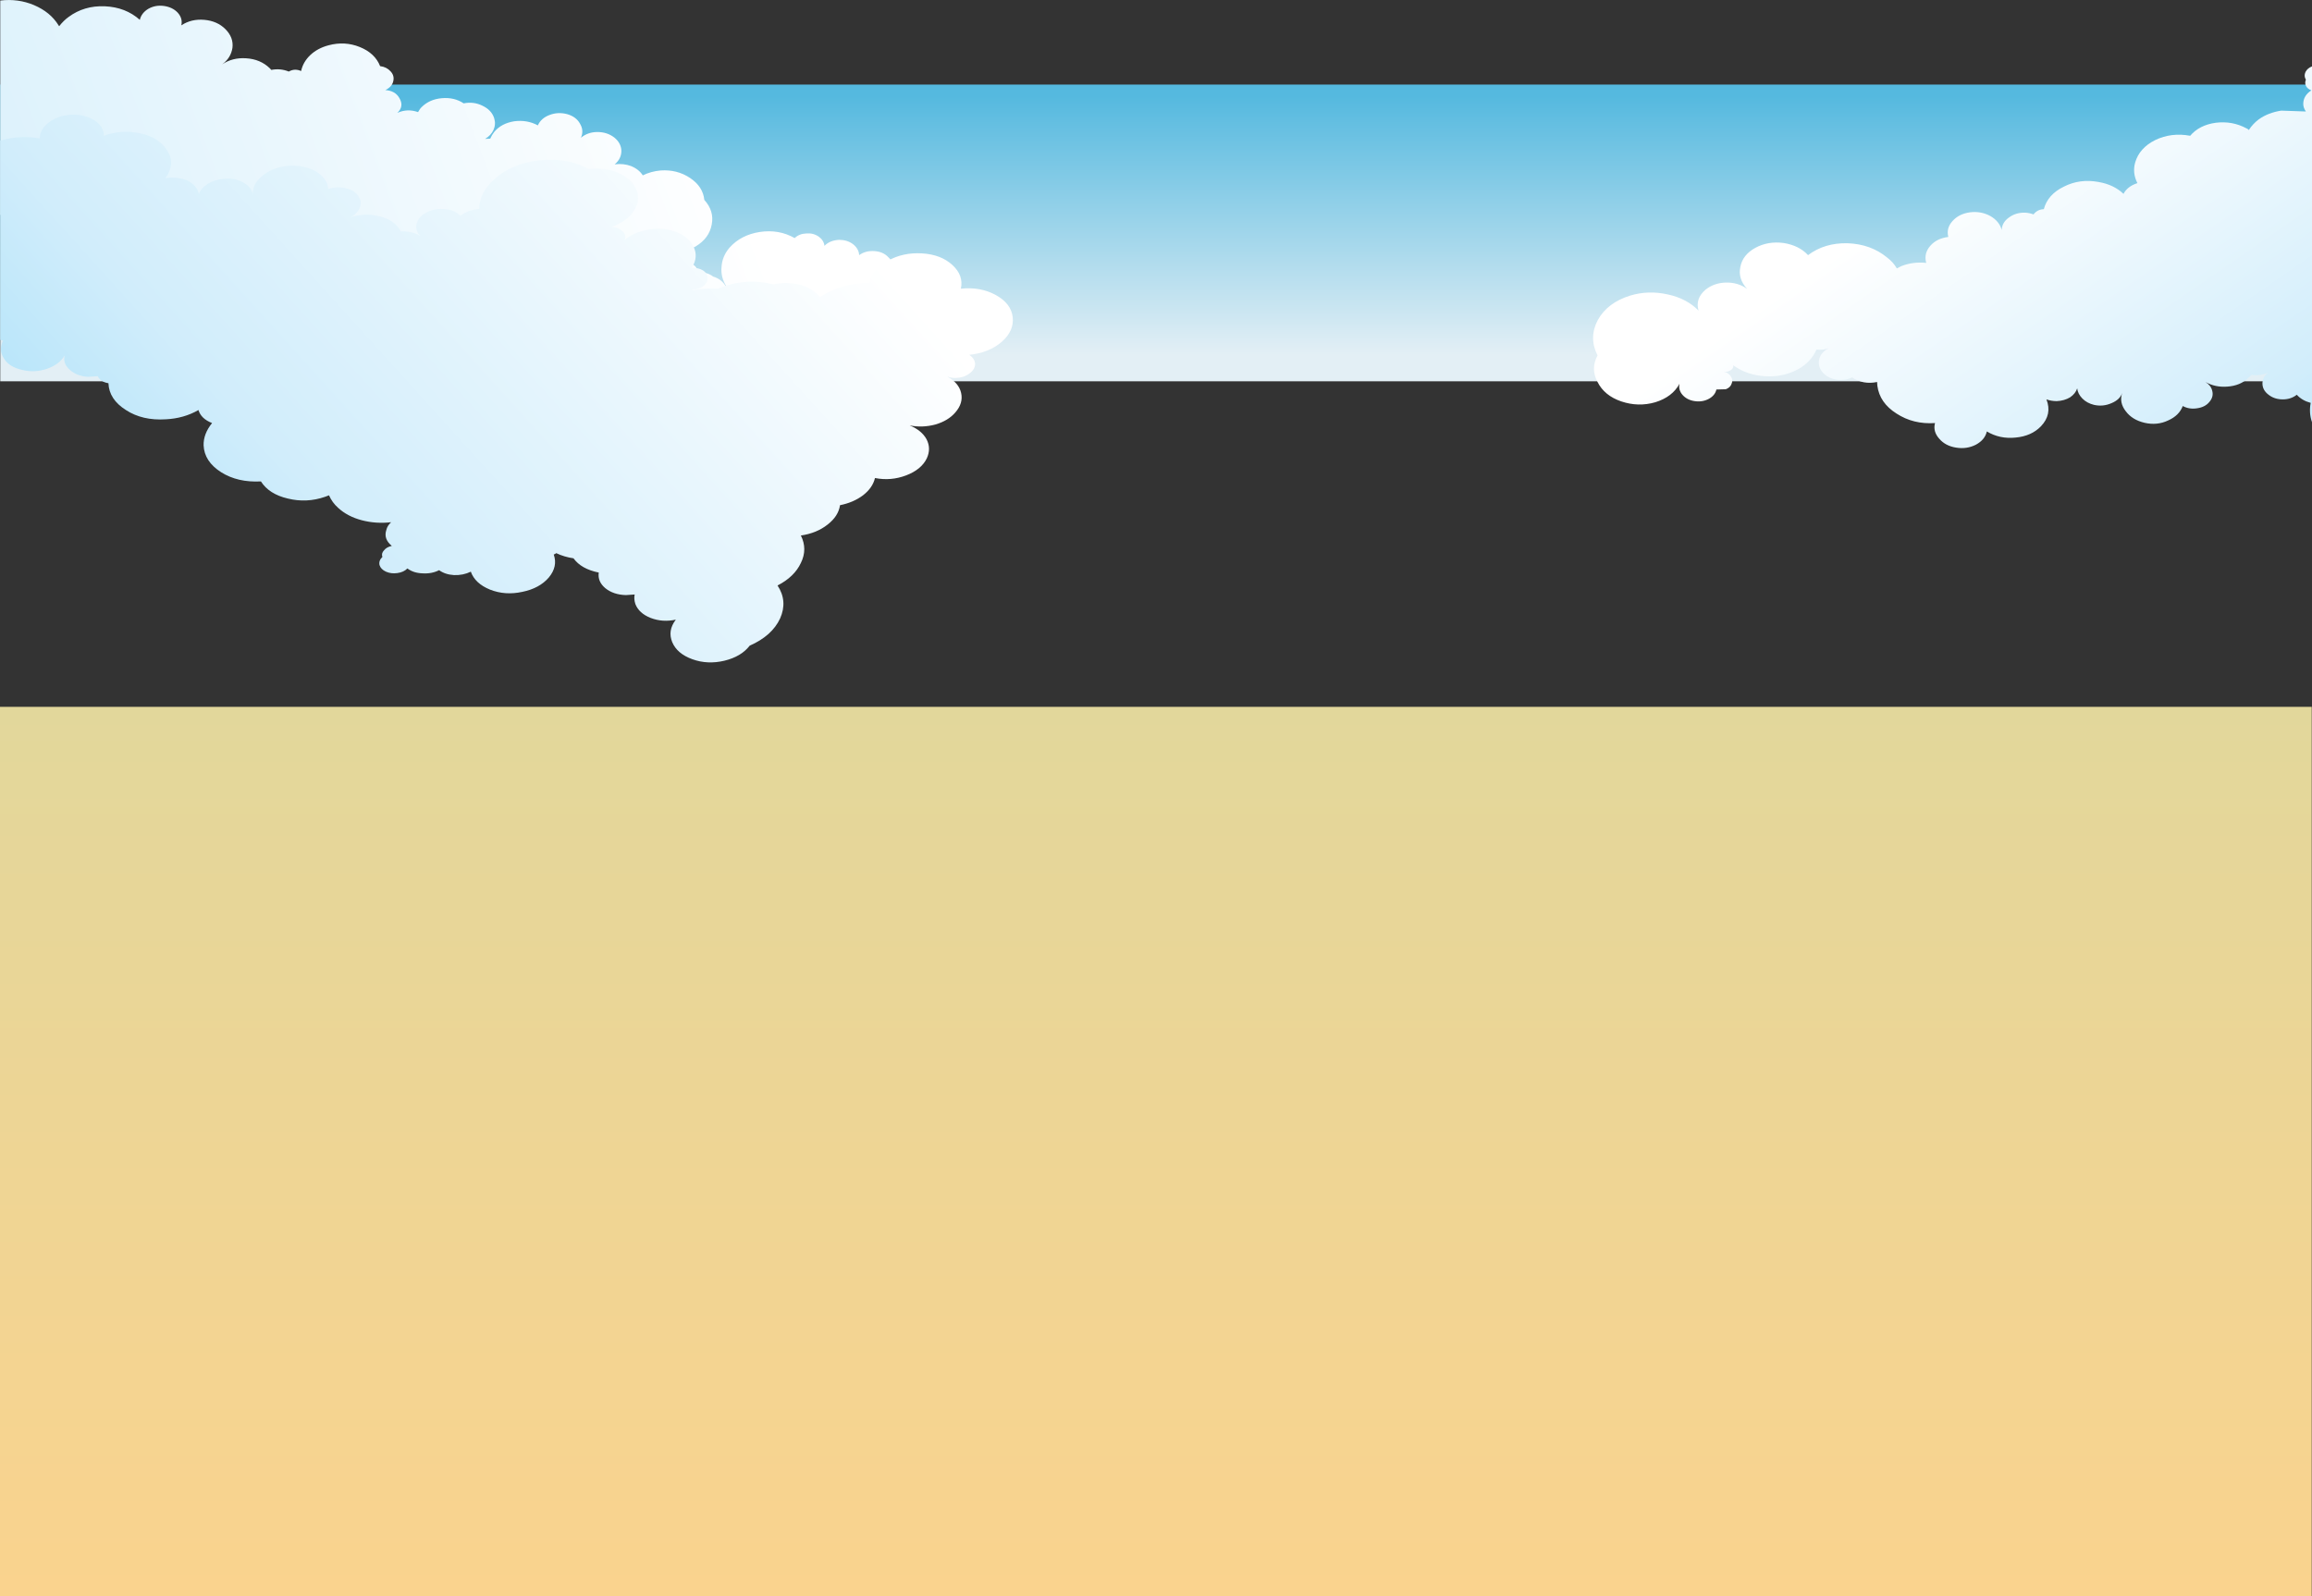<?xml version="1.0" encoding="UTF-8" standalone="no"?>
<svg xmlns:xlink="http://www.w3.org/1999/xlink" height="913.45px" width="1322.9px" xmlns="http://www.w3.org/2000/svg">
  <rect width="100%" height="100%" fill="#333333" stroke="none"/>
  <g transform="matrix(1.0, 0.0, 0.0, 1.0, 0.0, -53.3)">
    <path d="M0.15 101.7 L1322.9 101.7 1322.9 271.5 0.15 271.5 0.15 101.7" fill="url(#gradient0)" fill-rule="evenodd" stroke="none"/>
    <path d="M1322.9 294.9 Q1321.05 289.6 1322.15 283.85 1317.15 282.5 1314.2 279.2 1310.85 281.85 1306.2 281.85 1301.4 281.85 1298.05 279.2 1294.55 276.55 1294.55 272.75 1294.55 269.1 1297.7 266.45 1293.6 268.6 1288.25 267.8 L1286.6 269.45 Q1281.95 274.05 1274.35 274.55 1267.5 275.05 1261.95 271.9 1265.1 273.9 1265.8 276.9 1266.75 280.35 1264.15 283.35 1261.75 286.3 1257.1 286.95 1252.65 287.65 1248.95 285.65 1246.9 291.1 1240.6 293.9 1234.3 296.9 1227.1 295.25 1220.05 293.6 1216.35 288.65 1212.45 283.65 1214.3 278.2 1213.0 282.0 1208.2 284.0 1203.35 286.15 1198.2 285.0 1194.1 284.0 1191.5 281.35 1188.9 278.7 1188.55 275.55 1187.6 278.55 1184.45 280.7 1181.15 282.65 1176.85 282.85 1173.7 282.85 1170.95 281.85 1174.3 290.45 1167.8 297.25 1162.4 302.85 1153.35 303.7 1144.25 304.65 1136.85 300.2 1135.75 305.0 1130.55 307.8 1125.35 310.45 1119.25 309.45 1113.15 308.5 1109.6 304.35 1105.9 300.2 1107.2 295.4 1094.8 296.25 1085.15 289.95 1075.5 283.85 1074.2 274.05 L1074.05 271.9 Q1066.05 273.55 1059.75 269.25 1055.5 271.4 1050.3 270.45 1045.3 269.45 1042.5 265.95 1039.95 262.5 1041.05 258.5 1042.15 254.7 1046.4 252.55 1043.45 253.75 1039.35 253.4 1036.2 260.5 1029.0 264.5 1020.45 269.25 1009.9 268.6 999.55 267.95 991.75 262.35 L991.75 263.3 Q991.4 264.65 989.7 265.45 988.25 266.3 986.35 265.95 989.15 266.65 990.45 268.8 991.75 270.75 990.8 272.9 990.1 275.05 987.5 276.05 L982.1 276.2 Q981.35 279.55 977.85 281.5 974.15 283.5 969.7 282.85 965.25 282.2 962.65 279.2 960.25 276.4 961.0 272.9 956.9 280.5 947.1 283.5 937.45 286.3 927.65 283.0 918.0 279.7 914.1 271.9 910.0 264.3 914.1 256.7 908.9 246.45 914.3 236.35 919.85 226.45 932.8 222.45 943.2 219.3 954.3 221.8 965.05 224.1 971.9 231.05 969.9 224.3 975.8 219.15 980.65 215.2 987.5 215.0 994.55 214.85 999.7 218.65 994.35 212.85 995.8 206.1 997.1 199.15 1004.35 195.15 1011.6 191.2 1020.45 192.35 1029.35 193.7 1034.55 199.3 1044.0 192.2 1057.15 192.5 1070.5 193.0 1079.75 200.65 1083.3 203.3 1085.35 206.9 L1087.9 205.6 Q1094.6 202.95 1102.2 203.75 L1102.0 203.1 Q1100.9 198.0 1104.6 193.85 1108.3 189.7 1114.8 188.9 1113.5 183.9 1117.2 179.8 1120.9 175.65 1127.2 174.8 1133.5 174.0 1138.9 176.95 1144.05 179.95 1145.35 184.9 1145.55 180.6 1149.45 177.8 1153.5 174.8 1158.9 175.0 1161.3 175.15 1163.55 176.0 1165.75 173.15 1169.45 173.0 1171.7 164.55 1180.95 160.1 1190.05 155.45 1200.8 157.45 1209.5 158.95 1215.05 164.25 1217.25 159.95 1223.0 158.1 1220.05 152.35 1221.7 146.35 1224.15 137.95 1233.2 133.45 1242.45 129.0 1253.2 131.0 1258.4 124.85 1267.85 123.55 1277.3 122.4 1285.3 126.7 1286.2 127.0 1286.75 127.7 1289.0 124.2 1292.5 121.55 1297.9 117.75 1305.3 116.6 L1319.4 117.1 Q1317.9 114.95 1317.9 112.8 1317.9 108.0 1322.55 105.0 1320.3 104.2 1319.4 102.35 1318.65 100.7 1319.4 98.9 1318.1 96.75 1319.2 94.45 1320.3 92.3 1322.9 91.3 L1322.9 294.9" fill="url(#gradient1)" fill-rule="evenodd" stroke="none"/>
    <path d="M528.65 258.2 Q537.75 264.5 538.65 274.25 539.6 283.85 531.8 291.25 524.0 297.55 513.1 297.55 501.95 297.55 494.2 291.25 491.2 288.8 489.0 285.5 482.3 288.95 474.35 287.95 466.2 286.8 461.2 281.7 458.05 286.0 451.95 287.15 445.8 288.15 440.65 285.5 435.45 282.85 434.15 278.05 432.65 273.25 435.8 268.95 433.2 269.1 430.25 268.3 L429.7 270.45 Q427.65 278.35 419.3 282.65 411.0 286.95 401.15 285.15 401.9 288.45 399.5 291.25 397.25 293.9 393.2 294.4 389.1 295.1 385.8 293.25 382.45 291.25 381.7 287.95 379.3 290.3 375.4 290.6 371.5 290.8 368.75 288.65 365.2 286.3 365.6 282.85 363.0 284.8 360.0 284.8 356.7 284.8 354.25 283.0 351.85 281.0 351.85 278.35 342.6 277.7 336.85 272.1 330.9 266.45 331.65 259.0 332.05 256.35 332.6 255.2 325.9 258.05 319.05 257.05 318.15 261.85 314.25 265.3 310.35 268.95 304.45 270.1 298.85 274.75 291.1 274.75 283.1 274.75 277.55 270.25 274.4 267.6 272.9 264.0 269.05 265.3 265.15 264.5 261.05 263.8 258.45 261.15 258.85 264.8 255.85 267.8 252.9 270.6 248.3 270.75 243.65 271.1 240.1 268.6 236.6 266.3 236.25 262.5 234.75 265.95 230.65 267.45 226.6 269.1 222.35 267.8 218.05 266.45 216.2 263.15 214.35 259.85 215.85 256.35 209.75 256.05 205.85 252.05 201.75 248.25 202.3 243.3 202.7 241.65 203.45 239.85 L201.75 238.5 Q202.5 241.3 201.2 243.95 200.1 246.8 197.15 248.45 193.05 250.75 188.4 250.1 183.6 249.6 180.65 246.3 174.7 246.1 170.65 242.8 166.55 239.35 166.55 234.55 166.55 233.2 167.1 231.9 161.9 230.55 159.9 226.45 159.9 230.75 155.05 232.55 150.8 234.05 146.9 231.9 148.4 234.7 146.35 237.35 144.85 239.5 141.9 240.15 138.75 240.65 136.15 239.35 129.3 242.8 121.5 241.3 113.75 239.85 109.5 234.35 106.5 230.55 106.5 226.25 106.5 221.95 109.1 218.15 105.75 217.65 104.85 215.0 100.4 214.05 97.8 211.2 L96.5 211.55 Q89.85 212.35 84.25 209.25 78.7 206.1 77.6 200.65 78.7 205.6 75.4 209.75 71.85 213.85 65.75 214.85 59.8 215.85 54.6 213.05 49.45 210.2 48.3 205.25 46.3 208.25 42.2 209.05 38.3 210.05 34.6 208.25 31.1 206.6 30.0 203.3 29.05 200.15 31.1 197.15 21.25 198.5 13.3 193.5 5.5 188.7 4.05 180.8 3.5 177.8 4.05 175.15 L0.15 176.3 0.15 53.6 Q10.35 52.4 19.4 56.2 28.85 60.2 33.5 67.8 L33.85 68.3 Q36.45 65.0 39.25 63.0 48.15 56.4 60.0 56.9 71.85 57.4 80.0 64.65 80.95 60.7 84.85 58.35 88.9 56.05 93.75 56.7 98.75 57.4 101.7 60.55 104.65 63.85 103.75 67.8 109.5 64.0 116.9 64.65 124.3 65.3 128.95 69.95 133.75 74.75 133.0 80.7 132.1 86.5 127.1 90.15 133.0 86.15 140.8 86.65 148.95 87.15 154.3 92.3 L155.25 93.3 Q160.45 92.3 165.25 94.25 168.6 92.3 172.3 93.95 173.4 88.8 177.5 84.85 181.75 80.85 188.05 79.2 197.3 76.75 205.85 80.2 214.55 83.7 217.5 91.15 221.2 91.6 223.45 94.1 225.65 96.4 225.1 99.4 224.55 102.85 220.5 104.85 226.05 105.2 228.45 109.3 231.4 114.1 227.35 117.9 233.1 115.3 239.2 117.45 240.3 115.45 241.25 114.6 245.7 110.15 252.7 109.5 259.95 108.85 265.3 112.45 271.05 111.3 276.05 113.8 281.25 116.25 282.75 120.9 283.85 124.35 282.35 127.7 280.9 130.8 277.55 132.8 L280.5 132.65 Q281.45 130.5 282.75 128.85 286.8 123.9 294.25 122.7 301.65 121.75 307.75 125.05 309.6 120.9 314.45 119.1 319.25 117.25 324.45 118.6 329.65 120.05 331.85 124.05 334.25 128.0 332.4 132.15 336.3 128.85 341.85 128.85 347.4 128.85 351.5 132.0 355.4 135.15 355.55 139.6 355.55 144.2 351.7 147.35 356.7 146.7 361.15 148.35 365.6 150.2 367.8 153.65 372.45 151.35 378.0 150.85 387.45 150.2 394.85 155.15 402.25 160.1 403.0 167.7 408.75 174.0 407.25 181.75 405.8 189.7 398.0 194.35 L395.8 195.5 Q396.35 199.65 393.55 203.6 398.95 204.75 399.3 209.25 L403.95 209.55 Q406.35 210.2 408.0 211.55 413.0 213.05 415.25 217.15 L415.6 217.15 Q412.3 211.9 412.85 206.1 413.2 199.95 417.45 195.0 423.95 187.75 434.7 186.05 445.65 184.4 454.7 189.55 457.3 187.05 461.4 186.9 465.3 186.55 468.45 188.7 471.4 190.85 471.75 194.0 474.75 190.85 480.1 190.55 484.75 190.55 488.05 193.0 491.4 195.65 491.6 199.3 495.3 196.65 500.3 197.0 505.3 197.3 508.25 200.45 511.6 203.6 511.25 207.6 510.7 211.55 506.95 214.2 517.7 218.5 521.45 227.75 524.95 236.85 519.55 245.6 516.8 249.9 512.7 252.55 522.0 253.4 528.65 258.2" fill="url(#gradient2)" fill-rule="evenodd" stroke="none"/>
    <path d="M579.45 234.7 Q580.35 242.65 573.15 248.95 565.9 255.2 554.6 256.35 557.75 258.5 557.95 261.5 557.95 264.65 554.8 266.95 552.35 268.95 548.65 269.45 545.15 269.95 542.0 268.8 548.65 272.4 549.95 278.2 551.25 284.0 546.65 289.3 542.55 294.1 535.15 296.25 527.75 298.2 520.5 296.75 527.35 299.55 530.15 304.65 532.9 309.95 530.3 315.6 527.15 322.05 518.45 325.35 509.75 328.65 500.65 326.85 499.35 332.45 493.8 336.75 488.25 340.9 480.65 342.4 479.75 348.65 473.6 353.45 467.3 358.45 458.25 359.75 462.15 367.55 458.25 375.45 454.55 383.4 444.9 388.35 450.8 397.3 446.35 407.25 441.75 417.15 428.95 422.8 424.15 429.05 414.5 431.4 404.85 433.7 396.15 430.55 387.45 427.4 384.65 420.8 381.9 414.15 386.7 407.9 379.1 409.55 372.25 406.9 365.6 404.25 363.55 398.95 362.6 396.0 363.15 393.5 L358.15 393.85 Q350.95 393.65 346.3 389.85 341.85 386.05 342.6 380.95 332.6 378.95 328.15 372.8 322.75 372.0 318.3 369.85 317.6 370.35 316.85 370.65 319.25 377.45 314.05 383.75 308.7 390.0 298.85 392.0 289.05 394.15 280.35 390.7 271.8 387.2 269.4 380.45 264.95 382.6 259.75 382.4 254.75 382.1 251.25 379.6 247.0 381.75 241.8 381.4 236.6 381.25 233.1 378.6 231.05 380.75 227.35 381.25 223.8 381.75 220.85 380.45 217.9 379.1 217.15 376.65 216.6 374.15 218.8 372.0 218.05 370.0 219.75 368.2 221.2 366.35 224.2 365.7 219.35 361.75 221.05 356.6 221.6 354.15 223.8 352.15 215.1 353.15 206.95 351.0 198.8 348.85 193.4 343.85 190.1 340.9 188.25 336.75 L186.0 337.6 Q175.45 341.25 164.7 338.6 153.95 336.1 149.3 328.8 136.0 329.5 126.55 323.55 116.9 317.4 116.5 308.15 116.35 301.55 121.35 295.4 115.05 292.95 113.55 287.95 105.2 292.75 94.85 293.25 81.5 294.1 72.05 287.95 62.4 281.85 62.05 272.6 57.6 271.9 55.9 268.6 L50.2 268.95 Q43.7 268.45 39.8 264.8 35.9 261.35 37.0 256.7 34.05 261.85 27.0 264.3 19.8 266.8 12.55 264.95 5.15 263.3 2.2 258.35 -0.95 253.55 1.8 248.25 L0.15 247.75 0.15 133.8 Q11.1 130.5 22.75 132.5 22.75 127.2 28.15 123.2 33.5 119.25 41.1 118.9 48.7 118.75 54.05 122.2 59.45 125.7 59.45 131.0 69.25 127.35 79.85 129.5 90.2 131.65 95.0 138.45 100.95 146.35 94.65 155.3 97.8 154.65 101.9 155.15 106.9 155.8 110.05 158.45 113.35 161.1 113.75 164.55 114.85 161.1 118.75 158.6 122.65 156.15 127.8 155.65 134.3 154.95 139.3 157.8 144.3 160.6 144.7 164.9 144.15 158.8 150.05 154.0 156.0 149.0 164.9 148.2 173.8 147.55 180.65 151.35 187.3 155.3 187.85 161.45 193.05 159.75 198.05 161.1 203.25 162.25 205.3 165.9 207.5 169.35 205.45 173.0 203.8 176.15 200.1 177.8 207.15 175.3 215.1 176.65 223.8 178.15 228.1 183.6 L229.35 185.75 Q235.85 185.4 240.5 188.4 237.35 185.25 238.45 181.1 239.55 177.15 244.2 174.8 249.0 172.35 254.75 173.0 260.3 173.5 263.45 176.8 267.9 173.35 274.2 172.85 274.2 163.6 282.95 155.8 292.95 146.7 308.85 145.05 324.6 143.4 336.85 150.0 347.25 148.85 355.4 153.0 363.55 157.15 364.85 164.25 365.95 170.05 361.7 175.3 357.6 180.45 350.0 183.1 353.7 183.45 355.75 185.25 358.7 187.55 357.4 190.7 362.25 186.4 370.05 184.9 377.8 183.25 385.05 185.4 393.55 188.05 396.7 194.2 399.85 200.3 395.8 206.6 399.5 206.4 402.25 208.05 404.85 209.75 404.85 212.35 405.05 215.0 402.45 217.0 399.85 219.0 396.15 219.15 L396.15 219.5 Q402.85 218.0 410.8 218.5 426.2 212.05 442.5 216.0 450.45 214.35 458.05 216.35 465.45 218.5 469.15 223.3 481.6 215.2 497.5 215.2 499.0 207.4 507.9 202.6 516.6 197.65 527.55 198.3 538.45 198.95 544.95 204.95 551.45 210.9 549.8 218.5 561.1 217.35 569.8 222.15 578.5 226.95 579.45 234.7" fill="url(#gradient3)" fill-rule="evenodd" stroke="none"/>
    <path d="M1322.75 457.8 L1322.75 966.75 0.0 966.75 0.0 457.8 1322.75 457.8" fill="url(#gradient4)" fill-rule="evenodd" stroke="none"/>
  </g>
  <defs>
    <linearGradient gradientTransform="matrix(0.0, 0.097, 0.227, 0.0, 661.5, 187.7)" gradientUnits="userSpaceOnUse" id="gradient0" spreadMethod="pad" x1="-819.2" x2="819.2">
      <stop offset="0.0" stop-color="#55b9df"/>
      <stop offset="0.933" stop-color="#e3eff5"/>
    </linearGradient>
    <linearGradient gradientTransform="matrix(0.169, 0.204, 0.237, -0.164, 1236.35, 327.35)" gradientUnits="userSpaceOnUse" id="gradient1" spreadMethod="pad" x1="-819.2" x2="819.2">
      <stop offset="0.012" stop-color="#ffffff"/>
      <stop offset="0.49" stop-color="#d1edfb"/>
      <stop offset="0.957" stop-color="#77d1f6"/>
    </linearGradient>
    <linearGradient gradientTransform="matrix(-0.642, 0.194, 0.218, 0.573, -101.95, 284.65)" gradientUnits="userSpaceOnUse" id="gradient2" spreadMethod="pad" x1="-819.2" x2="819.2">
      <stop offset="0.012" stop-color="#ffffff"/>
      <stop offset="0.49" stop-color="#d1edfb"/>
      <stop offset="0.957" stop-color="#77d1f6"/>
    </linearGradient>
    <linearGradient gradientTransform="matrix(-0.337, 0.25, 0.229, 0.253, 153.95, 316.1)" gradientUnits="userSpaceOnUse" id="gradient3" spreadMethod="pad" x1="-819.2" x2="819.2">
      <stop offset="0.012" stop-color="#ffffff"/>
      <stop offset="0.49" stop-color="#d1edfb"/>
      <stop offset="0.957" stop-color="#77d1f6"/>
    </linearGradient>
    <linearGradient gradientTransform="matrix(0.0, -0.374, -0.266, 0.0, 661.35, 764.15)" gradientUnits="userSpaceOnUse" id="gradient4" spreadMethod="pad" x1="-819.2" x2="819.2">
      <stop offset="0.0" stop-color="#ffd28b"/>
      <stop offset="1.0" stop-color="#e2d79b"/>
    </linearGradient>
  </defs>
</svg>
